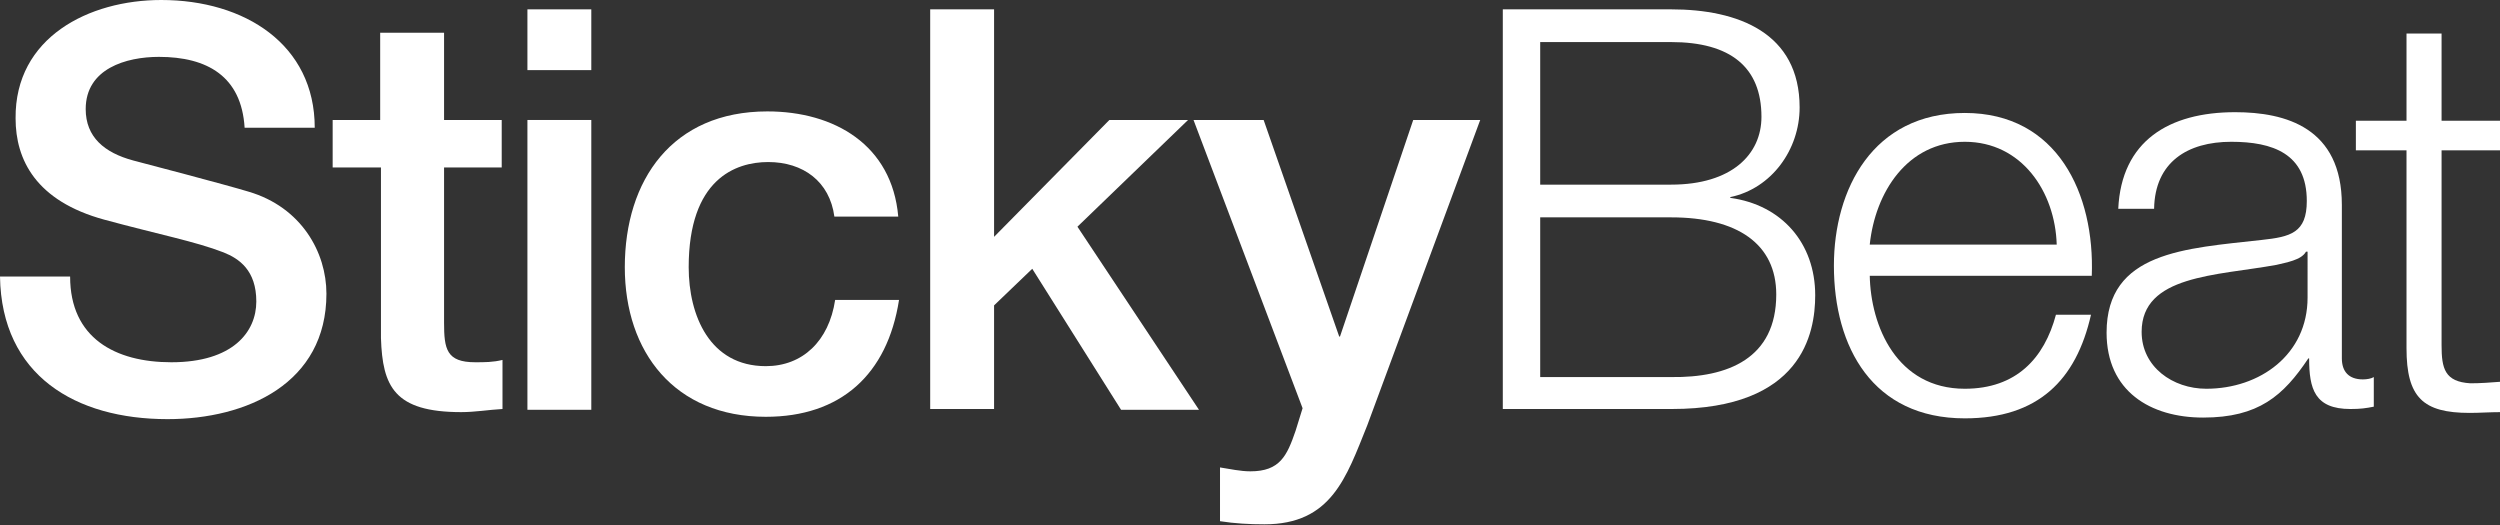 <?xml version="1.0" encoding="utf-8"?>
<!-- Generator: Adobe Illustrator 18.1.0, SVG Export Plug-In . SVG Version: 6.00 Build 0)  -->
<svg version="1.1" id="Layer_1" xmlns="http://www.w3.org/2000/svg" xmlns:xlink="http://www.w3.org/1999/xlink" x="0px" y="0px"
	 viewBox="0 0 320.9 67.4" enable-background="new 0 0 320.9 67.4" xml:space="preserve">
<rect x="0" y="0" width="320.9" height="67.4" fill="#333333" stroke="none"/>
<g>
	<path fill="#FFFFFF" d="M9,35.5c0,7.9,5.8,11,13,11c7.9,0,10.9-3.9,10.9-7.8c0-4-2.2-5.5-4.2-6.3c-3.6-1.4-8.3-2.3-15.3-4.2
		c-8.8-2.4-11.4-7.7-11.4-13C1.9,4.8,11.4,0,20.7,0c10.7,0,19.7,5.7,19.7,16.4h-9C31,9.8,26.6,7.3,20.4,7.3c-4.2,0-9.4,1.5-9.4,6.7
		c0,3.6,2.4,5.6,6.1,6.6c0.8,0.2,12.2,3.2,14.8,4c6.8,2,10,7.8,10,13.1c0,11.5-10.2,16.1-20.4,16.1C9.7,53.8,0.2,48.2,0,35.5H9z"/>
	<path fill="#FFFFFF" d="M42.6,15.4h6.2V4.2H57v11.2h7.4v6.1H57v19.9c0,3.4,0.3,5.1,4,5.1c1.2,0,2.3,0,3.5-0.3v6.3
		c-1.8,0.1-3.5,0.4-5.3,0.4c-8.6,0-10.1-3.3-10.3-9.5V21.5h-6.2V15.4z"/>
	<path fill="#FFFFFF" d="M67.7,1.2h8.2V9h-8.2V1.2z M67.7,15.4h8.2v37.2h-8.2V15.4z"/>
	<path fill="#FFFFFF" d="M107.1,27.8c-0.6-4.5-4-7-8.5-7c-4.2,0-10.2,2.2-10.2,13.5c0,6.2,2.7,12.7,9.9,12.7c4.7,0,8.1-3.2,8.9-8.5
		h8.2c-1.5,9.6-7.5,15-17.1,15c-11.7,0-18.1-8.3-18.1-19.2c0-11.2,6.1-20,18.3-20c8.6,0,16,4.3,16.8,13.5H107.1z"/>
	<path fill="#FFFFFF" d="M119.4,1.2h8.2v29.2l14.8-15h10.1l-14.2,13.7l15.6,23.5h-10l-11.4-18.1l-4.9,4.7v13.3h-8.2V1.2z"/>
	<path fill="#FFFFFF" d="M153.2,15.4h9l9.7,27.8h0.1l9.4-27.8h8.6l-14.5,39.2c-2.7,6.7-4.6,12.7-13.2,12.7c-1.9,0-3.8-0.1-5.7-0.4
		V60c1.3,0.2,2.6,0.5,3.9,0.5c3.8,0,4.7-2,5.8-5.2l0.9-2.9L153.2,15.4z"/>
	<path fill="#FFFFFF" d="M192.8,1.2h21.7c8.6,0,16.5,3,16.5,12.6c0,5.4-3.6,10.4-8.9,11.5v0.1c6.6,0.9,10.9,5.8,10.9,12.5
		c0,4.9-1.7,14.6-18.4,14.6h-21.7V1.2z M197.7,23.7h16.8c7.8,0,11.6-3.9,11.6-8.7c0-6.4-4-9.6-11.6-9.6h-16.8V23.7z M197.7,48.4
		h16.8c7.3,0.1,13.5-2.4,13.5-10.6c0-6.5-5-9.9-13.5-9.9h-16.8V48.4z"/>
	<path fill="#FFFFFF" d="M240,35.3c0.1,6.6,3.5,14.6,12.2,14.6c6.6,0,10.2-3.9,11.7-9.5h4.5c-1.9,8.4-6.8,13.3-16.2,13.3
		c-11.8,0-16.8-9.1-16.8-19.6c0-9.8,5-19.6,16.8-19.6c11.9,0,16.7,10.4,16.3,20.9H240z M264,31.4c-0.2-6.8-4.5-13.2-11.8-13.2
		c-7.4,0-11.5,6.5-12.2,13.2H264z"/>
	<path fill="#FFFFFF" d="M271.9,26.8c0.4-8.7,6.5-12.4,15-12.4c6.5,0,13.7,2,13.7,11.9v19.7c0,1.7,0.9,2.7,2.7,2.7
		c0.5,0,1.1-0.1,1.4-0.3v3.8c-1,0.2-1.7,0.3-3,0.3c-4.6,0-5.3-2.6-5.3-6.5h-0.1c-3.2,4.8-6.4,7.6-13.5,7.6
		c-6.8,0-12.4-3.4-12.4-10.9c0-10.4,10.1-10.8,19.9-11.9c3.7-0.4,5.8-0.9,5.8-5c0-6.1-4.4-7.6-9.7-7.6c-5.6,0-9.8,2.6-9.9,8.6H271.9
		z M296.1,32.3H296c-0.6,1.1-2.6,1.4-3.8,1.7c-7.7,1.4-17.3,1.3-17.3,8.6c0,4.5,4,7.3,8.3,7.3c6.9,0,13-4.4,13-11.7V32.3z"/>
	<path fill="#FFFFFF" d="M313.4,15.5h7.6v3.8h-7.6v25c0,3,0.4,4.7,3.7,4.9c1.3,0,2.6-0.1,3.9-0.2v3.9c-1.4,0-2.7,0.1-4,0.1
		c-6,0-8.1-2-8.1-8.3V19.3h-6.5v-3.8h6.5V4.3h4.5V15.5z"/>
</g>
</svg>

